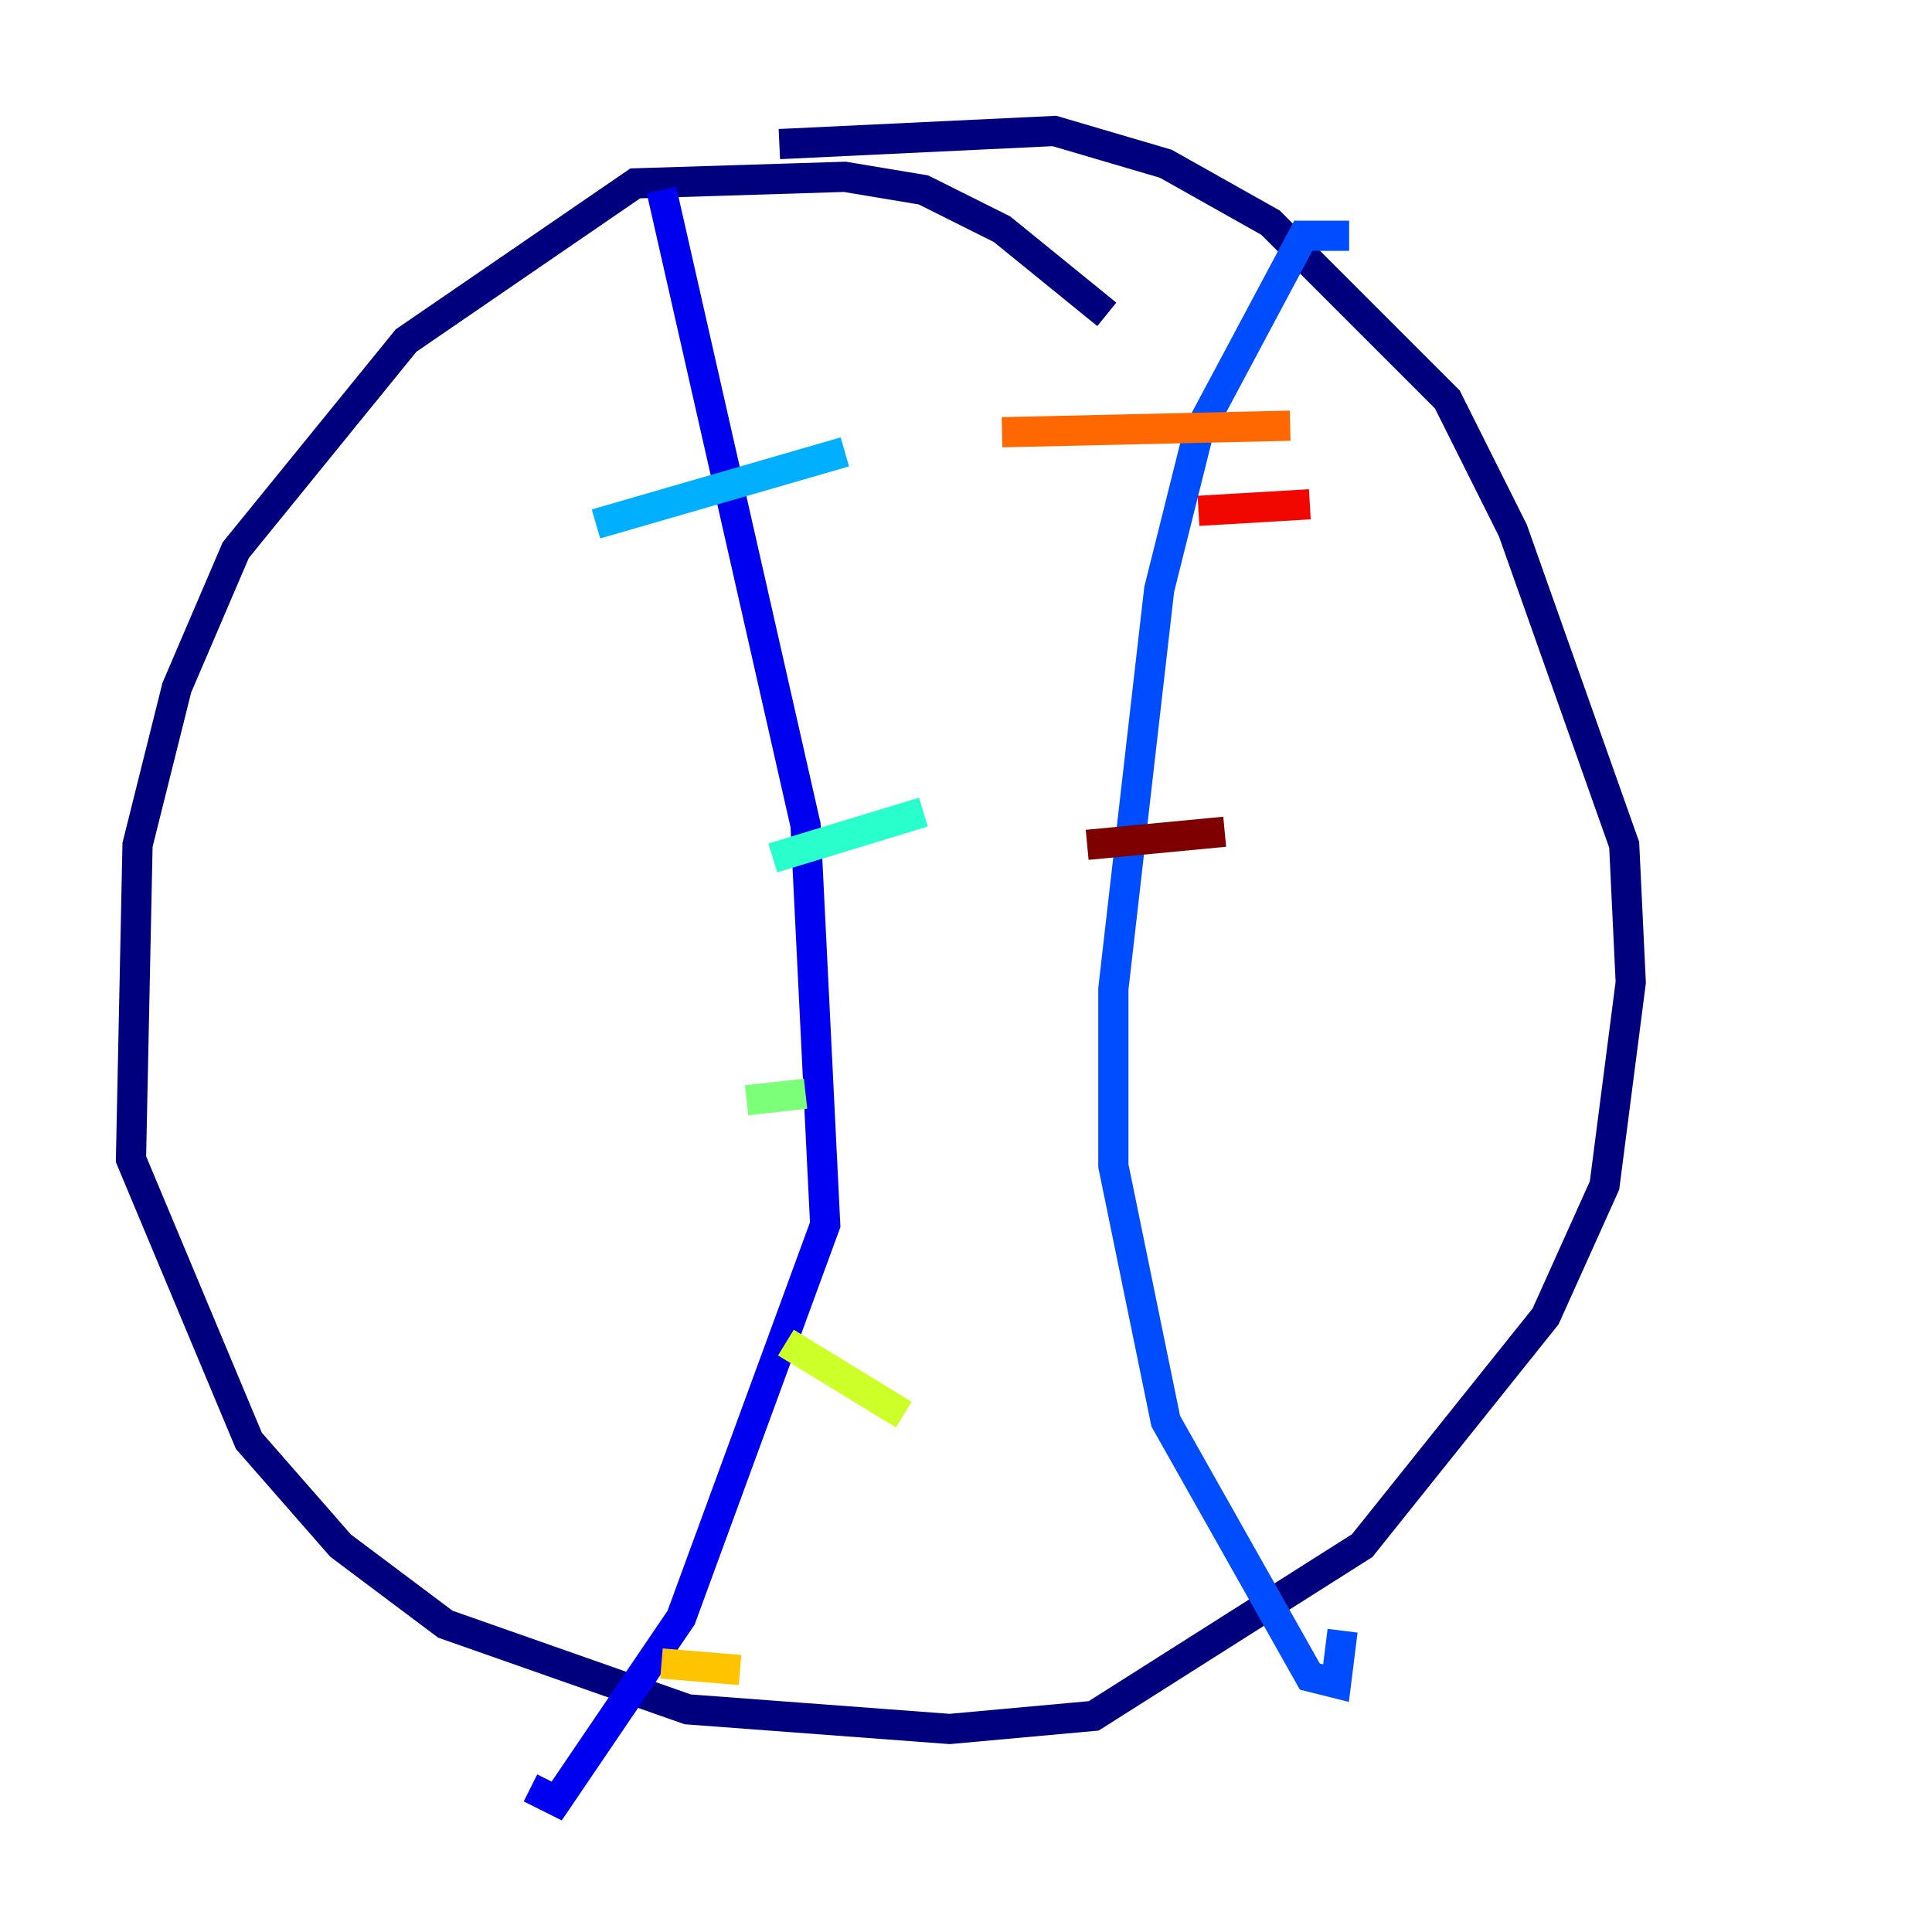 <?xml version="1.0" encoding="utf-8" ?>
<svg baseProfile="tiny" height="128" version="1.2" viewBox="0,0,128,128" width="128" xmlns="http://www.w3.org/2000/svg" xmlns:ev="http://www.w3.org/2001/xml-events" xmlns:xlink="http://www.w3.org/1999/xlink"><defs /><polyline fill="none" points="73.329,20.827 66.386,15.186 61.18,12.583 55.973,11.715 42.088,12.149 26.902,22.563 15.62,36.447 11.715,45.559 9.112,55.973 8.678,76.8 16.488,95.458 22.563,102.4 29.505,107.607 45.559,113.248 62.915,114.549 72.461,113.681 90.251,102.4 102.4,87.214 106.305,78.536 108.041,65.085 107.607,55.973 100.231,35.146 95.891,26.468 84.176,14.752 77.234,10.848 69.858,8.678 51.634,9.546" stroke="#00007f" stroke-width="2" /><polyline fill="none" points="43.824,12.583 53.37,54.671 54.671,81.139 45.125,107.173 36.881,119.322 35.146,118.454" stroke="#0000f1" stroke-width="2" /><polyline fill="none" points="89.383,15.62 86.346,15.62 79.403,28.637 76.8,39.051 73.763,65.519 73.763,77.234 77.234,94.156 86.78,111.078 88.515,111.512 88.949,108.041" stroke="#004cff" stroke-width="2" /><polyline fill="none" points="39.485,34.712 55.973,29.939" stroke="#00b0ff" stroke-width="2" /><polyline fill="none" points="51.2,56.841 61.18,53.803" stroke="#29ffcd" stroke-width="2" /><polyline fill="none" points="49.464,72.895 53.37,72.461" stroke="#7cff79" stroke-width="2" /><polyline fill="none" points="52.068,88.949 59.878,93.722" stroke="#cdff29" stroke-width="2" /><polyline fill="none" points="43.824,110.21 49.031,110.644" stroke="#ffc400" stroke-width="2" /><polyline fill="none" points="66.386,28.637 85.478,28.203" stroke="#ff6700" stroke-width="2" /><polyline fill="none" points="79.403,33.844 86.78,33.41" stroke="#f10700" stroke-width="2" /><polyline fill="none" points="72.027,55.973 81.139,55.105" stroke="#7f0000" stroke-width="2" /></svg>
